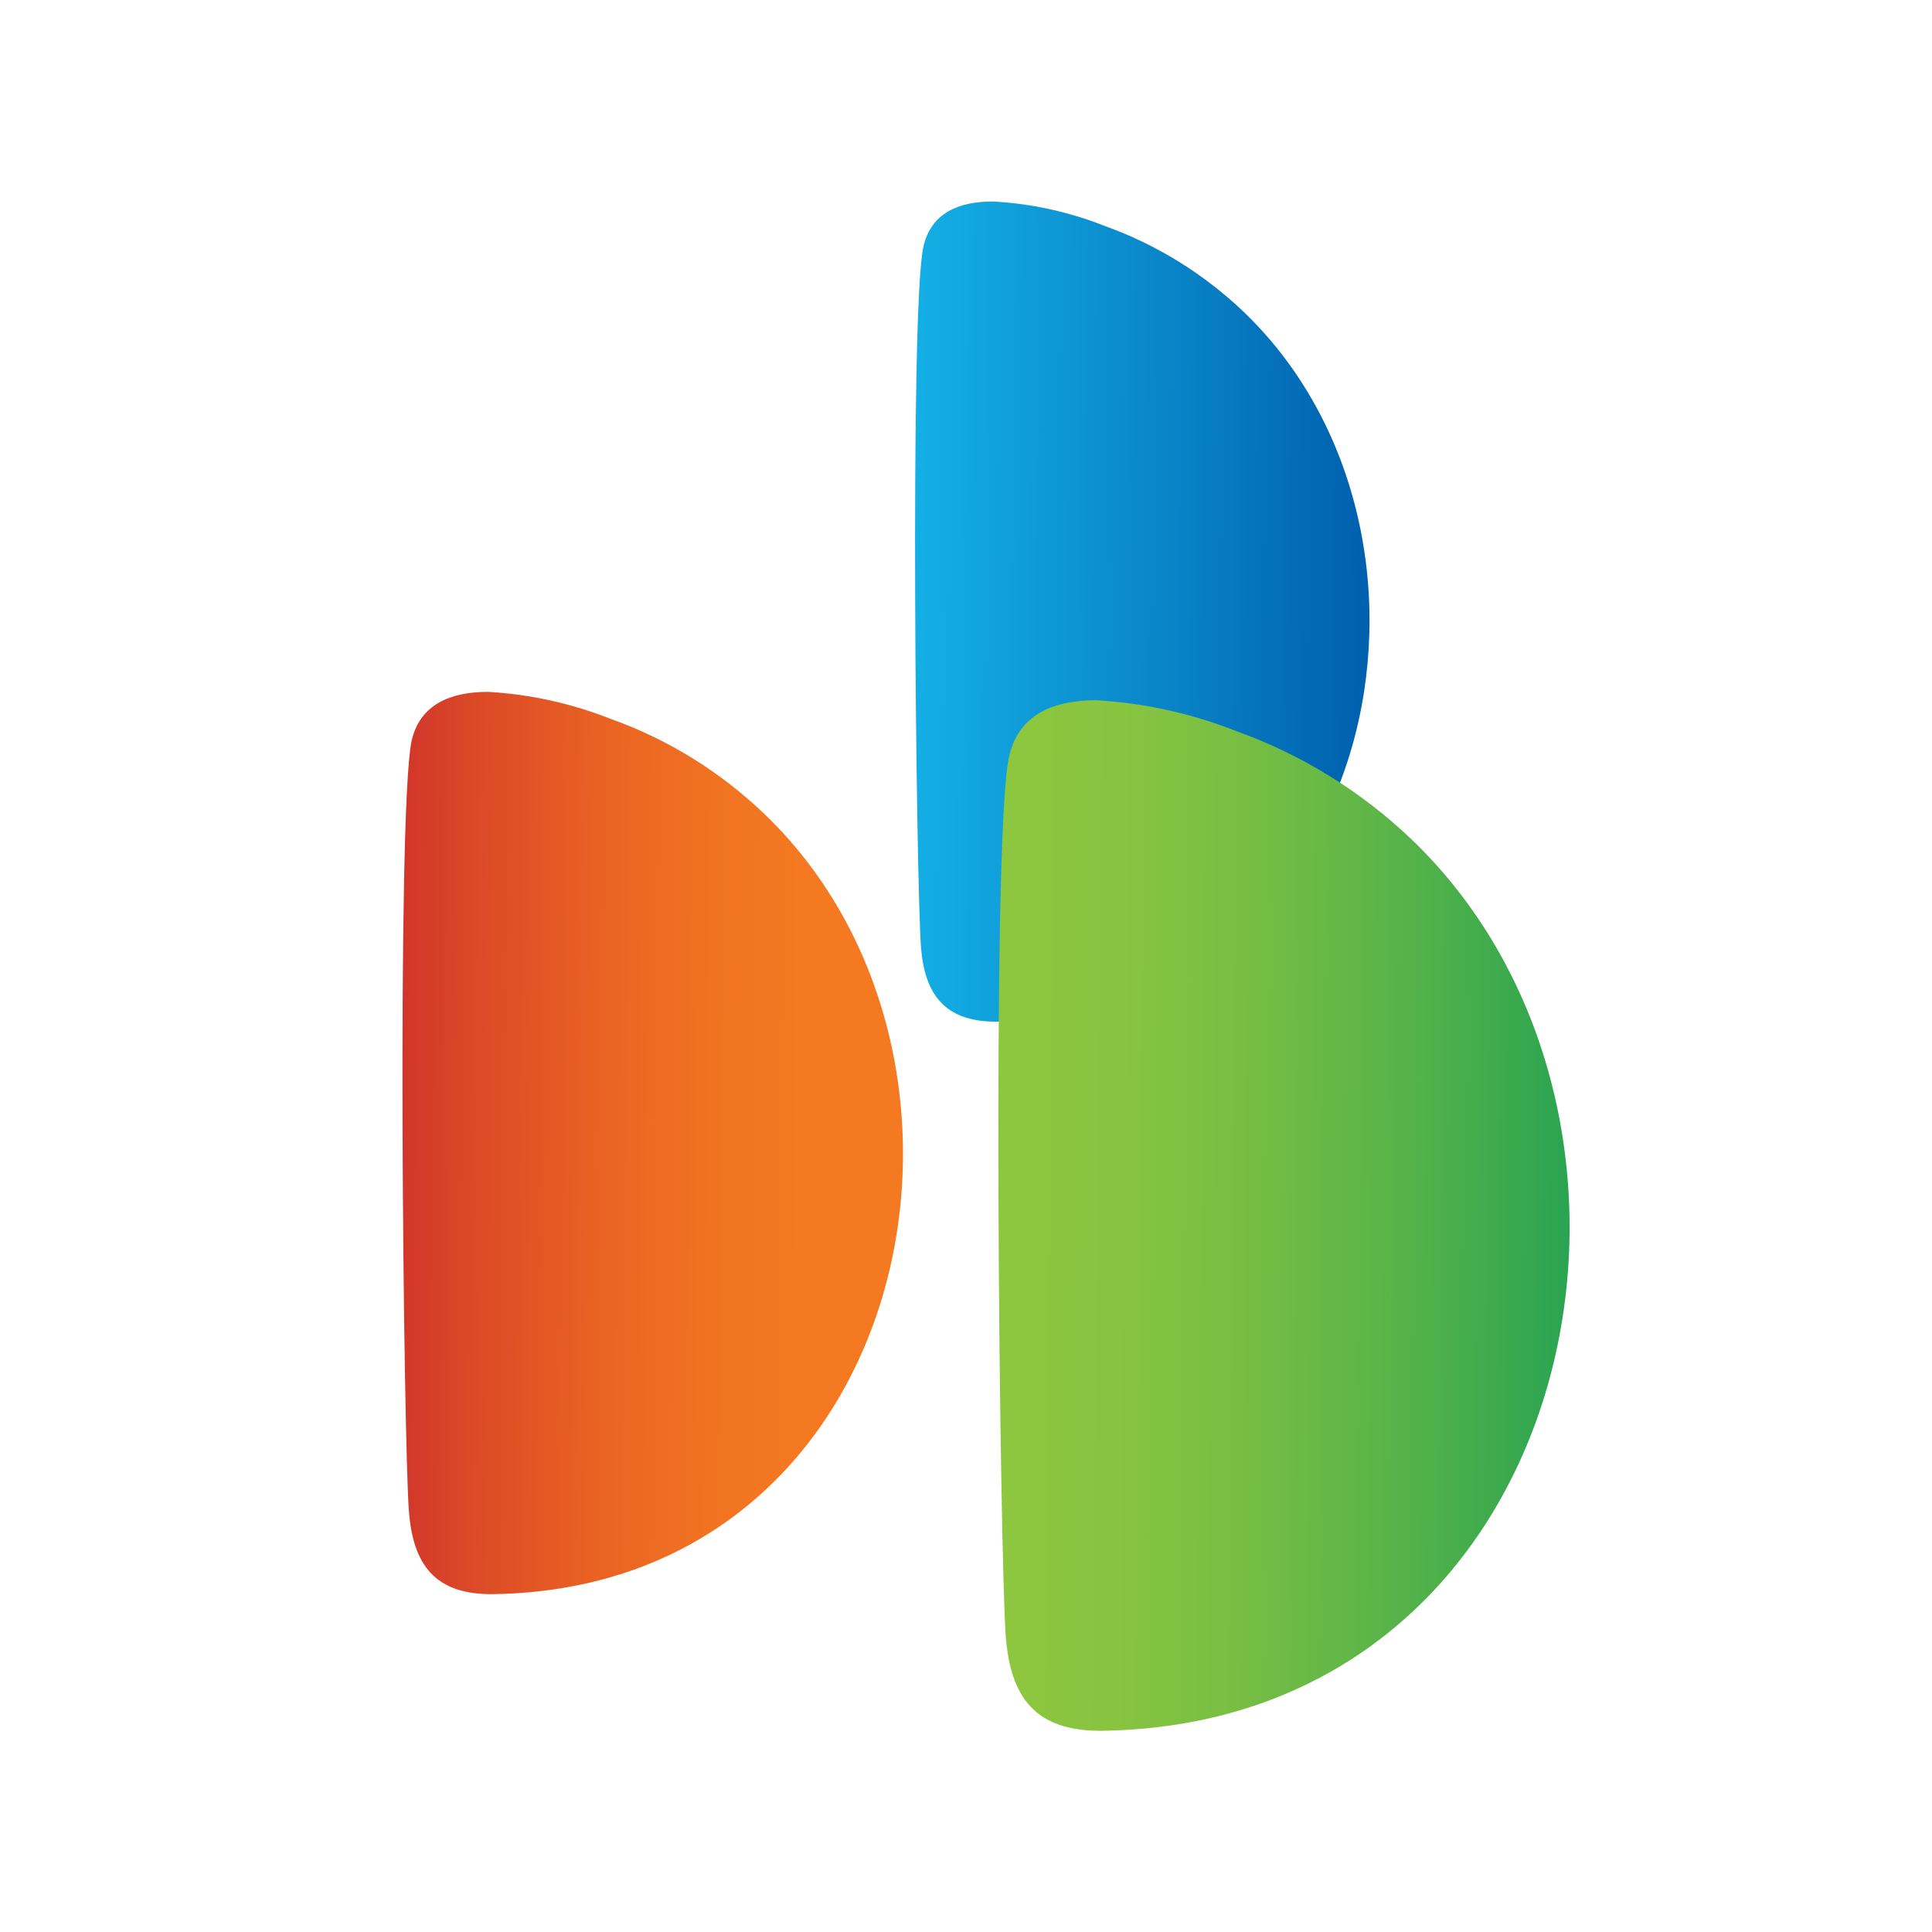 <svg width="48" height="48" viewBox="0 0 48 48" fill="none" xmlns="http://www.w3.org/2000/svg">
<g clip-path="url(#clip0_4608_41687)">
<path d="M18.984 20.216C17.89 19.171 16.6 18.372 15.194 17.869C14.211 17.479 13.176 17.249 12.125 17.189C11.21 17.189 10.431 17.489 10.224 18.414C9.852 20.253 10.024 35.744 10.159 37.54C10.26 38.864 10.797 39.636 12.284 39.605C22.679 39.427 25.412 26.369 18.984 20.216Z" fill="url(#paint0_linear_4608_41687)"/>
<path d="M30.896 7.745C29.903 6.8 28.733 6.076 27.46 5.619C26.566 5.264 25.624 5.057 24.668 5.006C23.83 5.006 23.128 5.282 22.939 6.14C22.596 7.776 22.762 21.877 22.88 23.513C22.968 24.702 23.47 25.406 24.804 25.382C34.248 25.21 36.727 13.334 30.896 7.745Z" fill="url(#paint1_linear_4608_41687)"/>
<path d="M35.063 20.847C33.814 19.659 32.343 18.75 30.742 18.175C29.62 17.728 28.437 17.466 27.236 17.397C26.185 17.397 25.294 17.74 25.064 18.825C24.627 20.884 24.84 38.594 24.987 40.647C25.105 42.16 25.707 43.025 27.407 43C39.272 42.804 42.394 27.87 35.063 20.847Z" fill="url(#paint2_linear_4608_41687)"/>
</g>
<defs>
<linearGradient id="paint0_linear_4608_41687" x1="21.144" y1="30.652" x2="8.435" y2="30.535" gradientUnits="userSpaceOnUse">
<stop offset="0.1" stop-color="#F47920"/>
<stop offset="0.27" stop-color="#F17321"/>
<stop offset="0.49" stop-color="#E96323"/>
<stop offset="0.75" stop-color="#DB4827"/>
<stop offset="1" stop-color="#C9252C"/>
</linearGradient>
<linearGradient id="paint1_linear_4608_41687" x1="22.418" y1="15.261" x2="33.793" y2="15.365" gradientUnits="userSpaceOnUse">
<stop stop-color="#14B1E7"/>
<stop offset="0.61" stop-color="#0882C6"/>
<stop offset="1" stop-color="#0061AF"/>
</linearGradient>
<linearGradient id="paint2_linear_4608_41687" x1="25.496" y1="31.163" x2="42.306" y2="31.319" gradientUnits="userSpaceOnUse">
<stop stop-color="#8DC63F"/>
<stop offset="0.14" stop-color="#87C440"/>
<stop offset="0.32" stop-color="#77BE43"/>
<stop offset="0.52" stop-color="#5CB548"/>
<stop offset="0.74" stop-color="#36A84F"/>
<stop offset="0.97" stop-color="#069758"/>
<stop offset="1" stop-color="#009559"/>
</linearGradient>
<clipPath id="clip0_4608_41687">
<rect width="29" height="38" fill="white" transform="translate(10 5)"/>
</clipPath>
</defs>
</svg>
